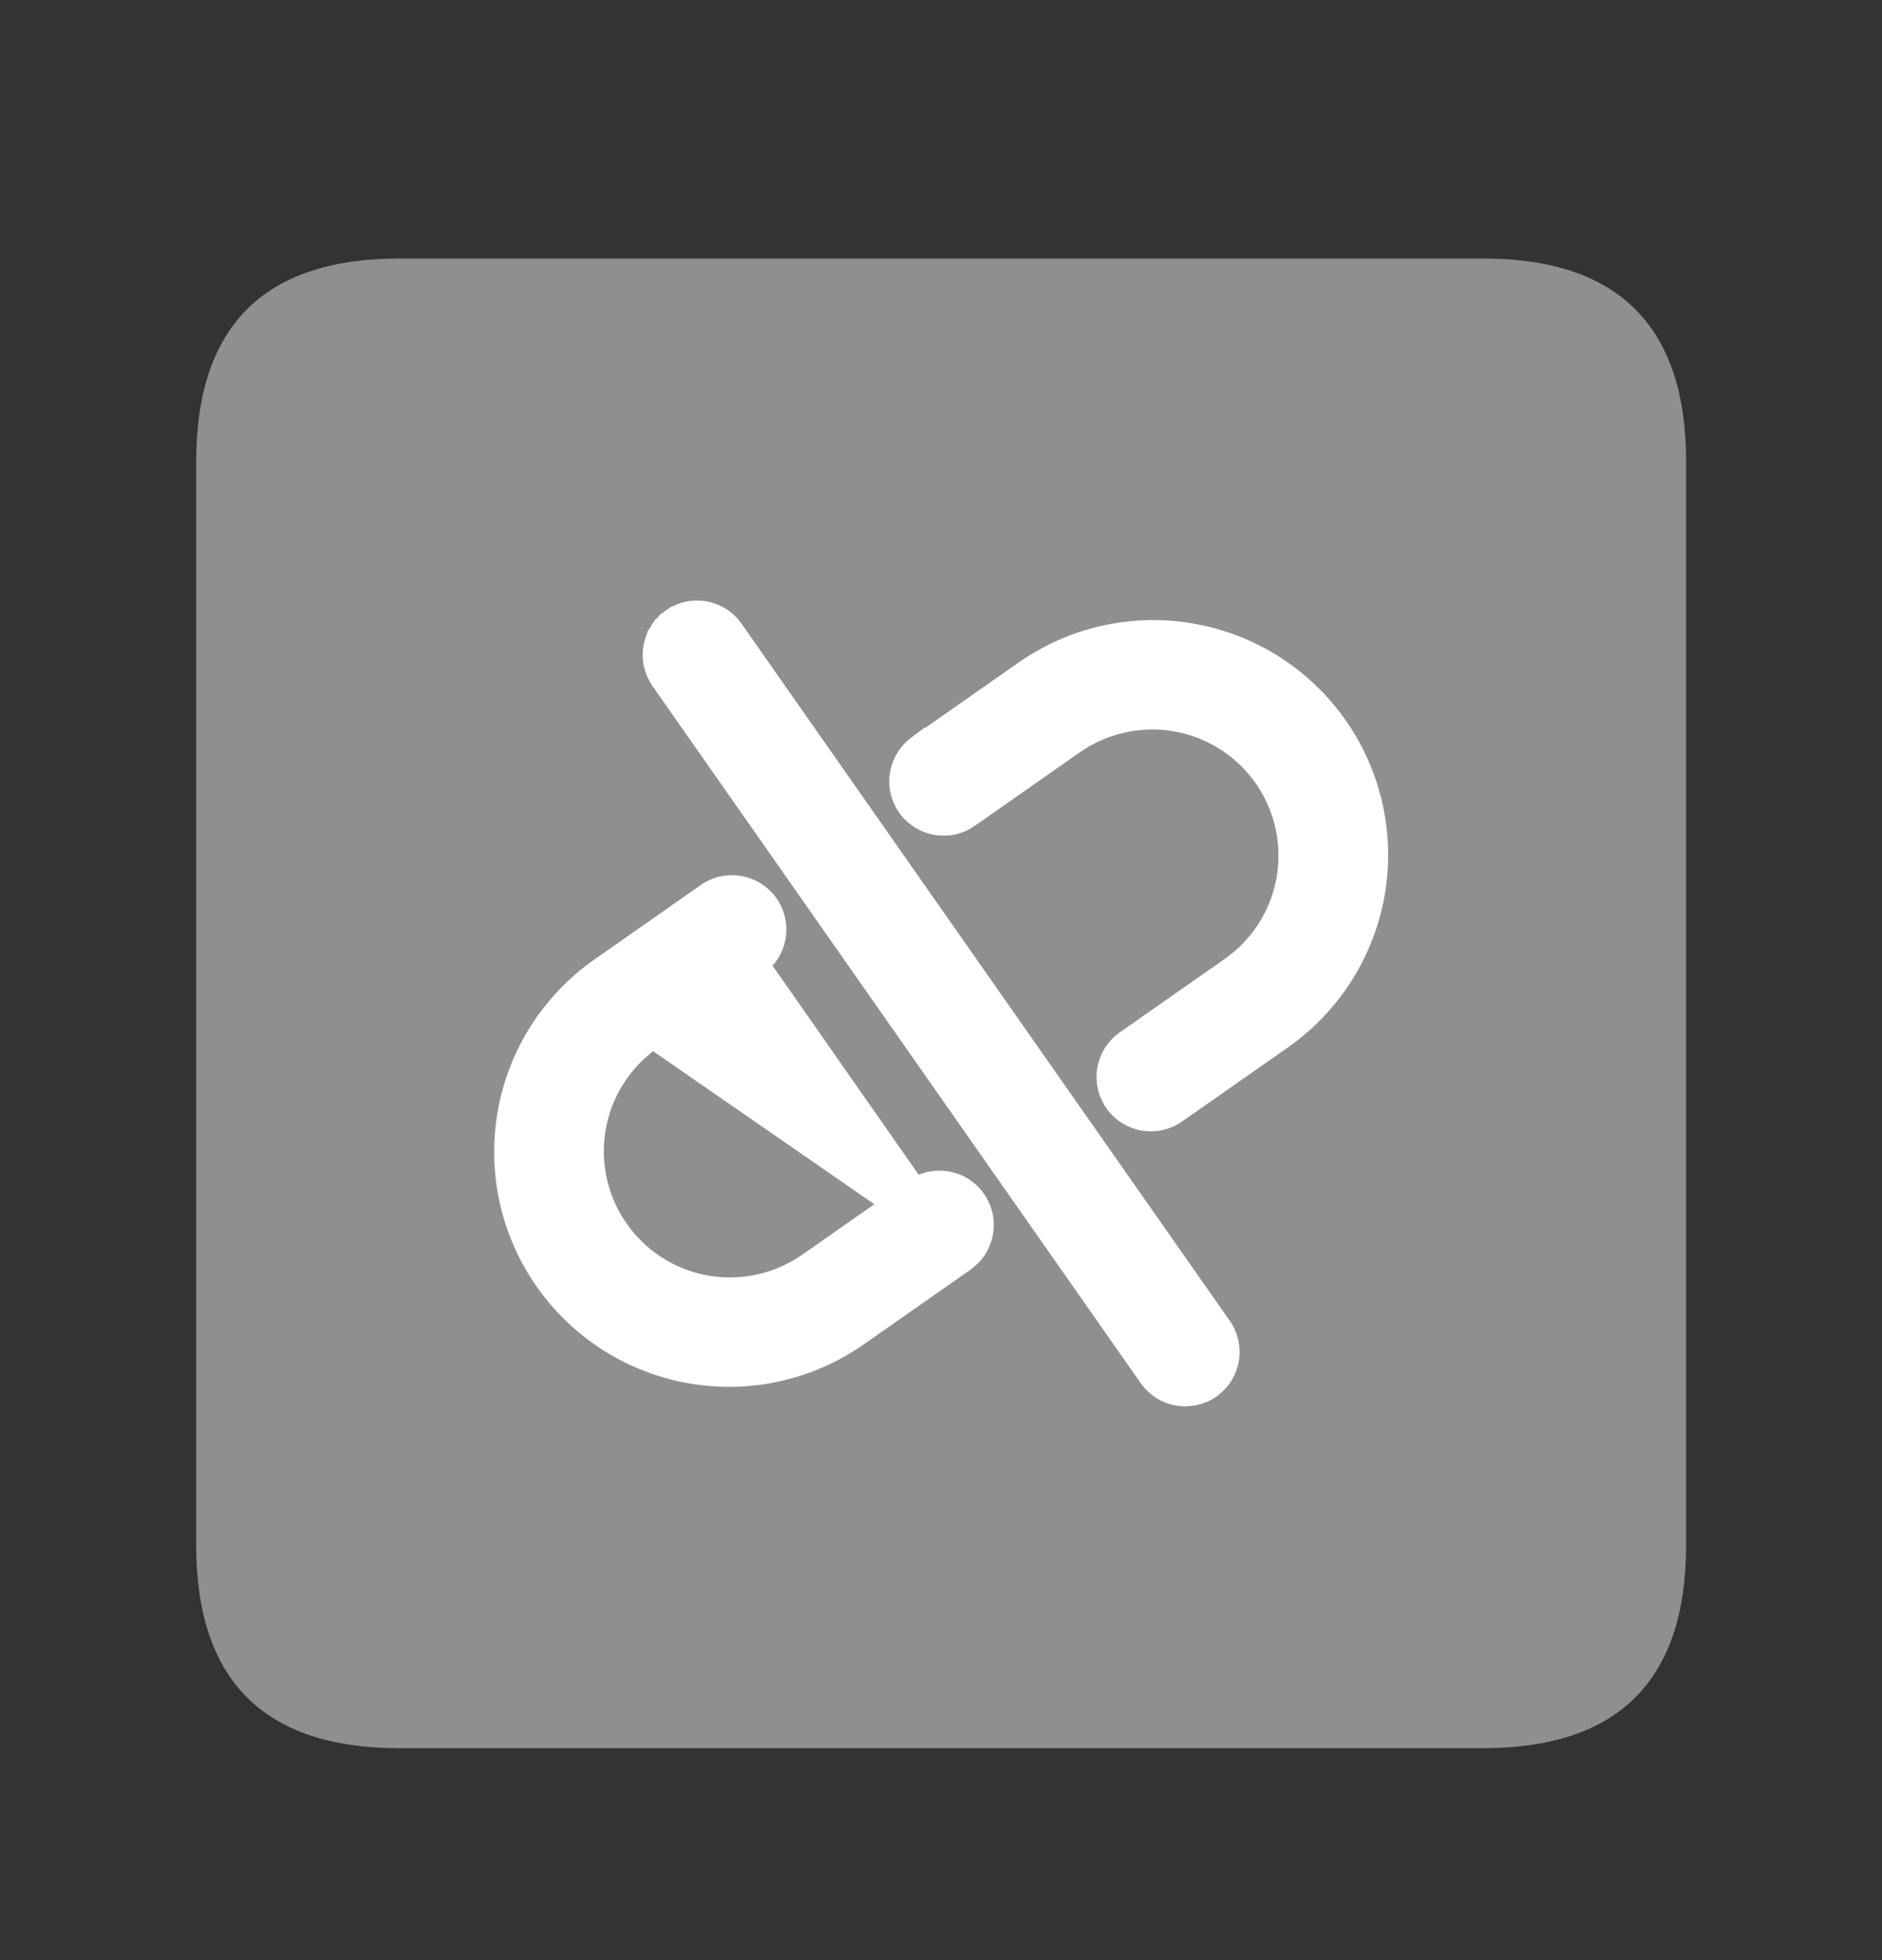 <svg xmlns="http://www.w3.org/2000/svg" width="24" height="25" viewBox="0 0 24 25" fill="none">
  <rect x="0" y="0" width="24" height="25" fill="#333333" stroke="none"/>
  <path d="M5.093 3.297H18.911C20.638 3.297 21.502 4.161 21.502 5.888V19.706C21.502 21.433 20.638 22.297 18.911 22.297H5.093C3.366 22.297 2.502 21.433 2.502 19.706V5.888C2.502 4.161 3.366 3.297 5.093 3.297Z" fill="#8F8F8F"/>
  <path d="M15.601 16.904L15.601 16.904C15.691 17.032 15.726 17.192 15.699 17.347C15.672 17.502 15.584 17.64 15.455 17.73C15.326 17.82 15.166 17.855 15.011 17.828C14.857 17.801 14.719 17.713 14.629 17.584L8.403 8.693L8.403 8.693C8.358 8.629 8.327 8.557 8.31 8.481C8.293 8.405 8.291 8.326 8.305 8.25C8.318 8.173 8.347 8.099 8.389 8.034L8.472 8.087L8.389 8.034C8.431 7.968 8.485 7.911 8.549 7.867L15.601 16.904ZM15.601 16.904L9.375 8.013C9.331 7.949 9.274 7.894 9.208 7.852C9.142 7.811 9.069 7.782 8.992 7.768C8.916 7.755 8.837 7.757 8.761 7.773C8.685 7.79 8.613 7.822 8.549 7.867L15.601 16.904ZM9.718 12.309L9.718 12.308L9.68 12.337L9.677 12.34L9.677 12.34L8.328 13.285L9.718 12.309ZM9.718 12.309L9.722 12.305M9.718 12.309L9.722 12.305M9.722 12.305C9.837 12.206 9.91 12.066 9.925 11.915C9.941 11.764 9.897 11.612 9.804 11.492C9.711 11.372 9.575 11.292 9.425 11.269C9.286 11.247 9.143 11.276 9.024 11.35H9.022L8.996 11.368L7.647 12.313L7.647 12.313L7.646 12.313L7.578 12.363L7.578 12.363L7.577 12.363C6.963 12.817 6.553 13.494 6.436 14.247C6.319 15.001 6.504 15.77 6.951 16.388C7.398 17.006 8.07 17.423 8.823 17.549C9.575 17.674 10.346 17.497 10.969 17.057C10.969 17.057 10.969 17.057 10.969 17.057L12.319 16.112L12.319 16.112L12.322 16.109L12.36 16.08L12.36 16.08M9.722 12.305L12.36 16.08M12.36 16.08L12.363 16.077M12.36 16.08L12.363 16.077M12.363 16.077C12.48 15.979 12.554 15.838 12.57 15.686C12.587 15.534 12.543 15.382 12.45 15.261C12.356 15.139 12.219 15.059 12.068 15.037C11.916 15.014 11.762 15.051 11.637 15.14C11.637 15.14 11.637 15.14 11.637 15.14L10.289 16.084L10.23 16.123C9.854 16.364 9.398 16.448 8.961 16.357C8.523 16.266 8.139 16.007 7.89 15.635C7.641 15.264 7.547 14.81 7.629 14.371C7.711 13.931 7.962 13.541 8.328 13.285L12.363 16.077ZM16.426 13.234L16.427 13.233C17.041 12.78 17.45 12.103 17.568 11.349C17.685 10.596 17.5 9.826 17.053 9.208C16.606 8.59 15.934 8.173 15.181 8.048C14.429 7.923 13.658 8.1 13.035 8.54C13.035 8.54 13.035 8.54 13.035 8.54L11.693 9.48L11.693 9.479L11.689 9.482L11.652 9.511L11.652 9.511L11.648 9.514C11.532 9.613 11.459 9.753 11.443 9.905C11.427 10.057 11.471 10.208 11.564 10.329C11.658 10.449 11.794 10.529 11.944 10.552C12.095 10.575 12.249 10.539 12.374 10.451C12.374 10.451 12.374 10.451 12.374 10.451L13.715 9.512L13.774 9.473C14.15 9.233 14.606 9.149 15.043 9.24C15.481 9.331 15.865 9.59 16.114 9.961C16.363 10.332 16.456 10.786 16.375 11.226C16.293 11.665 16.042 12.055 15.676 12.312L14.336 13.25L14.336 13.25L14.332 13.253L14.295 13.282L14.295 13.282L14.291 13.285C14.175 13.384 14.102 13.524 14.086 13.675C14.071 13.827 14.114 13.979 14.207 14.1C14.301 14.22 14.437 14.3 14.588 14.323C14.738 14.346 14.892 14.31 15.017 14.222C15.017 14.222 15.017 14.222 15.017 14.222L16.357 13.284L16.357 13.284L16.358 13.283L16.426 13.234Z" fill="white" stroke="white" stroke-width="0.2"/>
</svg>